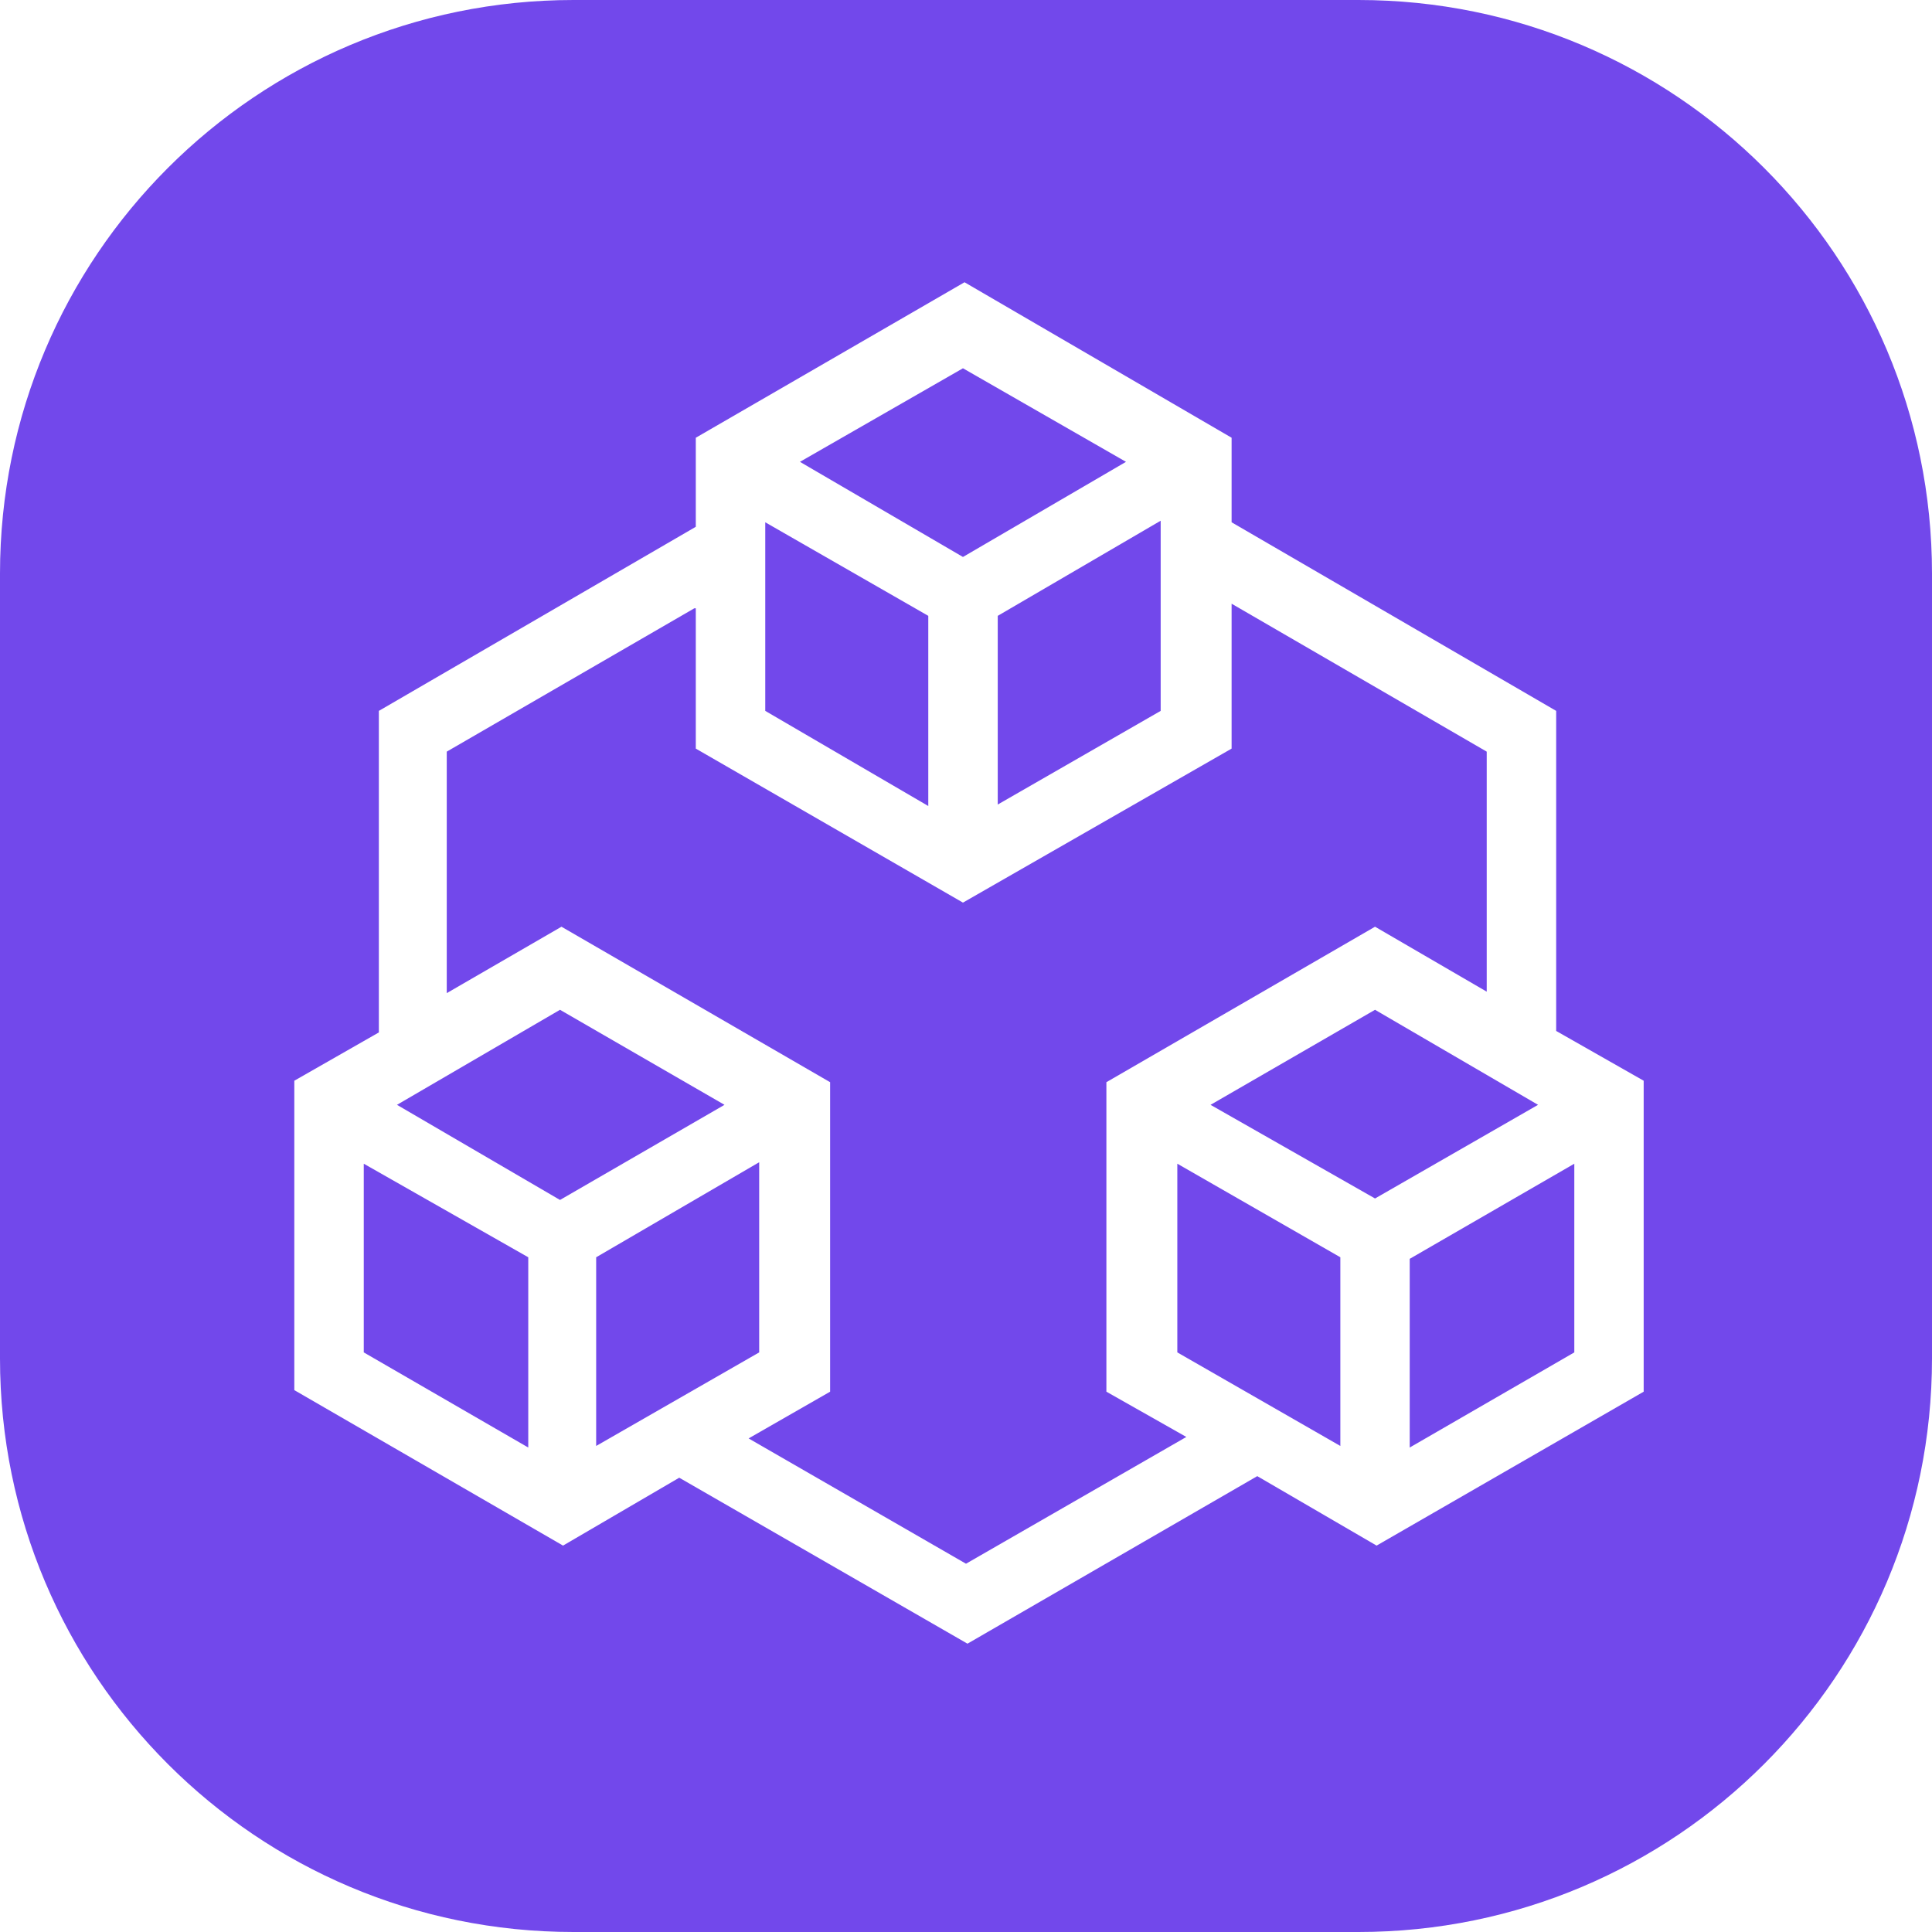 <svg width="21" height="21" viewBox="0 0 21 21" fill="none" xmlns="http://www.w3.org/2000/svg">
<g clip-path="url(#clip0_287_35)">
<path d="M0 6.234C0 2.789 2.789 0 6.234 0H14.766C18.211 0 21 2.789 21 6.234V14.766C21 18.211 18.211 21 14.766 21H6.234C2.789 21 0 18.211 0 14.766V6.234ZM7.563 4.758V5.726L4.118 7.727V11.222L3.199 11.747V15.11L6.12 16.8L7.383 16.062L10.516 17.866L13.666 16.045L14.963 16.8L17.866 15.127V11.747L16.915 11.206V7.727L13.387 5.677V4.758L10.484 3.068L7.563 4.758ZM16.16 8.17V10.779L14.946 10.073L12.026 11.763V15.127L12.895 15.619L10.5 16.997L8.137 15.635L9.023 15.127V11.763L6.103 10.073L4.856 10.795V8.17L7.547 6.612H7.563V8.137L10.467 9.811L13.387 8.137V6.562L16.16 8.17ZM12.797 14.7V12.649L14.569 13.666V15.717L12.797 14.7ZM17.112 14.7L15.323 15.734V13.683L17.112 12.649V14.7ZM3.954 14.7V12.649L5.742 13.666V15.734L3.954 14.7ZM8.252 14.7L6.48 15.717V13.666L8.252 12.633V14.7ZM13.158 12.009L14.946 10.976L16.718 12.009L14.946 13.027L13.158 12.009ZM7.875 12.009L6.087 13.043L4.315 12.009L6.087 10.976L7.875 12.009ZM8.318 7.727V5.677L10.09 6.694V8.761L8.318 7.727ZM12.616 7.727L10.845 8.745V6.694L12.616 5.66V7.727ZM8.695 5.02L10.467 4.003L12.239 5.02L10.467 6.054L8.695 5.02Z" fill="#7248EB"/>
</g>
<defs>
<clipPath id="clip0_287_35">
<rect width="21" height="21" fill="white"/>
</clipPath>
</defs>
</svg>
